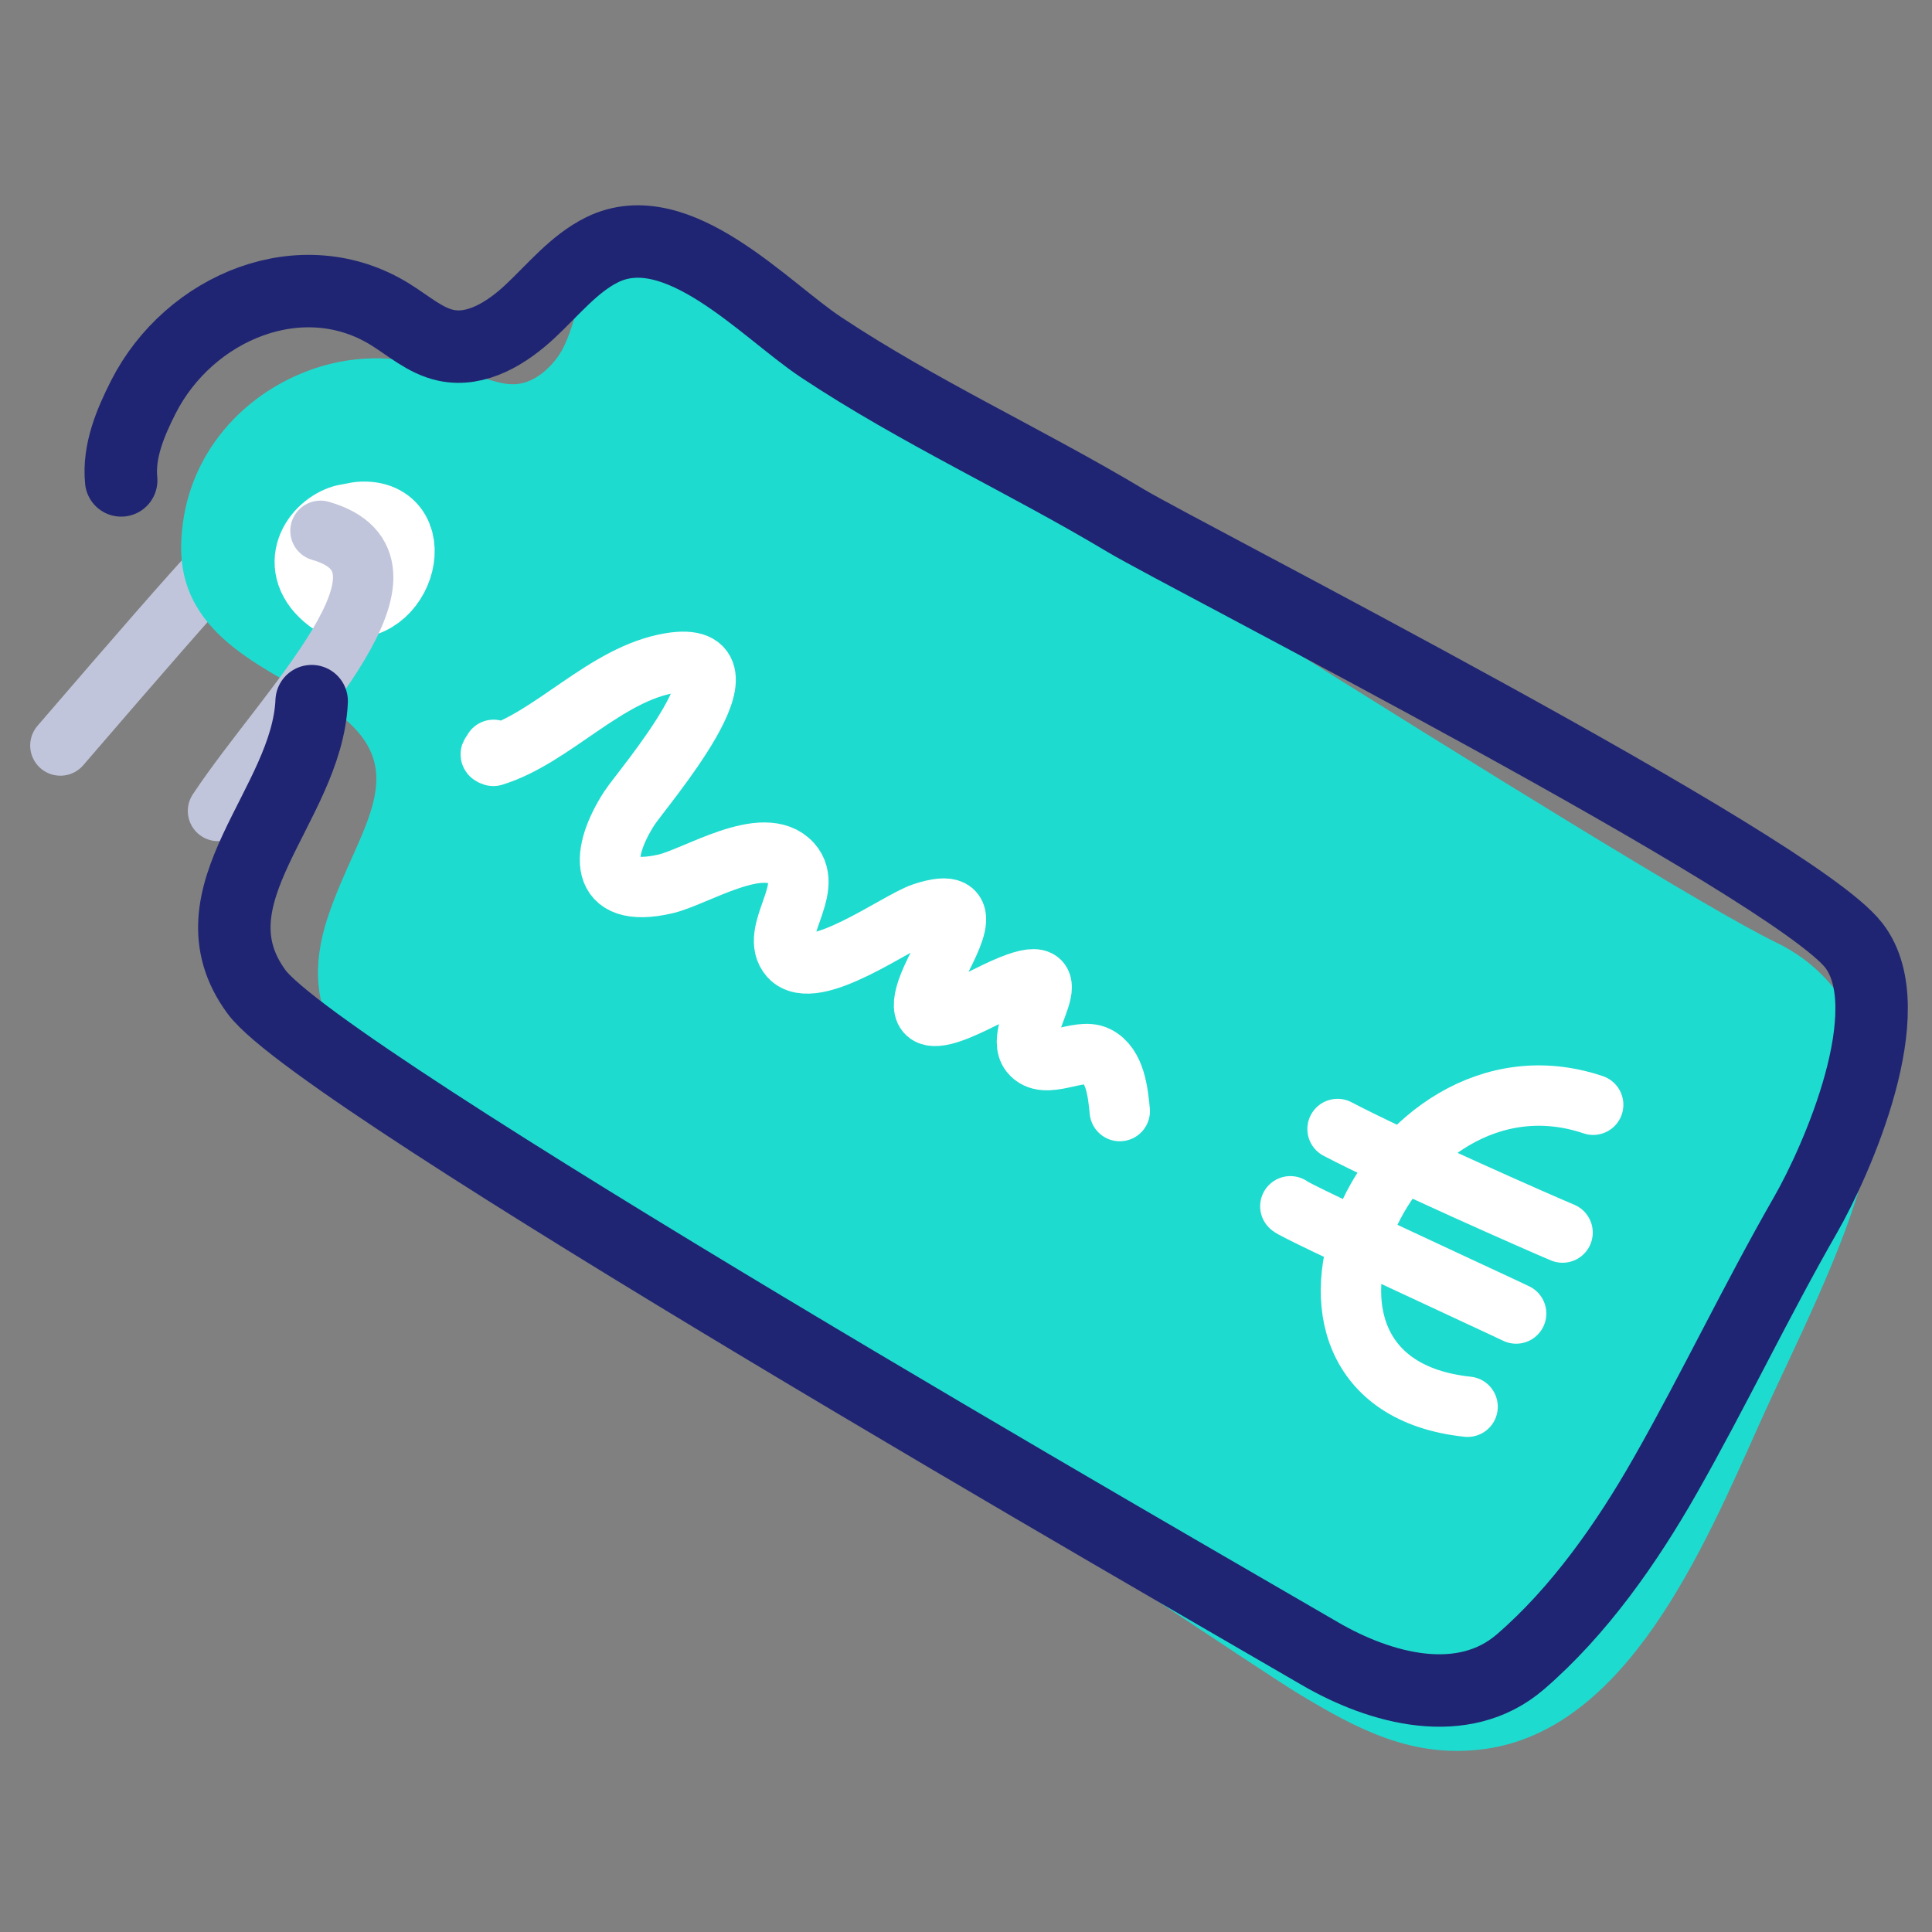 <svg width="32" height="32" fill="none" xmlns="http://www.w3.org/2000/svg">
  <rect width="100%" height="100%" fill="#808080" stroke="none"/>
  <path d="M1 12.348C3.69 9.225 4.114 8.766 4.666 8.4" stroke="#C1C5DB" stroke-linecap="round" stroke-linejoin="round"/>
  <path fill-rule="evenodd" clip-rule="evenodd" d="M10.053 4.157c.89-.645 2.232.877 2.998 1.339 1.094.66 14.197 9.067 16.367 10.114 1.28.618 1.844 2.01 1.467 3.72-.278 1.26-1.212 3.068-1.738 4.242-.93 2.075-2.203 5.092-4.577 5.4-1.183.153-2.09-.33-3.076-.927-1.036-.627-13.284-8.897-14.413-9.557-1.239-.725-2.215-1.6-1.65-3.302.5-1.503 1.507-2.461.032-3.465-.924-.63-2.502-1.127-2.462-2.706.033-1.33.863-2.326 1.898-2.79 1.114-.498 2.076-.27 3.18.058.152.045.307.091.463.08.27-.018.514-.205.689-.442.35-.476.356-1.427.822-1.764z" fill="#1EDBCF"/>
  <path clip-rule="evenodd" d="M5.729 8.736c-.37.107-.744.63-.18 1.062.884.393 1.375-1.189.413-1.106l-.233.044z" stroke="#fff" stroke-width="1.425" stroke-linecap="round" stroke-linejoin="round"/>
  <path d="M26.388 18.298c-3.41-1.15-5.919 4.596-2.08 5.002m-2.936-3.32c.064.078 3.571 1.691 3.74 1.776M22.154 18.7c.972.51 3.38 1.571 3.727 1.715" stroke="#fff" stroke-linecap="round" stroke-linejoin="round"/>
  <path d="M3.611 13.432c1.135-1.711 3.62-4.088 1.697-4.64" stroke="#C1C5DB" stroke-linecap="round" stroke-linejoin="round"/>
  <path d="M5.162 11.613c-.076 1.735-2.089 3.217-.913 4.816 1.069 1.453 15.547 9.755 17.607 10.957 1.012.59 2.378.958 3.328.138.973-.84 1.766-1.972 2.402-3.092.805-1.416 1.507-2.895 2.317-4.306.524-.912 1.623-3.408.802-4.467-1.022-1.32-11.1-6.462-12.052-7.031-1.665-.998-3.433-1.8-5.056-2.878-.934-.62-2.38-2.223-3.622-1.614-.467.23-.81.662-1.197 1.023-.386.36-.888.669-1.393.56-.341-.073-.619-.324-.92-.51-1.459-.907-3.329-.129-4.09 1.366-.217.428-.415.898-.368 1.382" stroke="#1F2573" stroke-width="1.2" stroke-linecap="round" stroke-linejoin="round"/>
  <path d="M8.175 12.42c-.003.06-.1.07-.004.1.989-.303 1.856-1.359 2.931-1.538 1.562-.26-.472 2.086-.677 2.403-.472.73-.54 1.516.595 1.256.501-.114 1.636-.85 2.092-.342.386.43-.38 1.155-.033 1.548.396.446 1.78-.584 2.205-.726.978-.326.404.523.153 1.074-.52 1.147.62.43 1.179.18 1.317-.59.134.668.449 1.066.24.306.799-.098 1.102.052.306.15.35.605.38.91" stroke="#fff" stroke-linecap="round" stroke-linejoin="round"/>
</svg>
